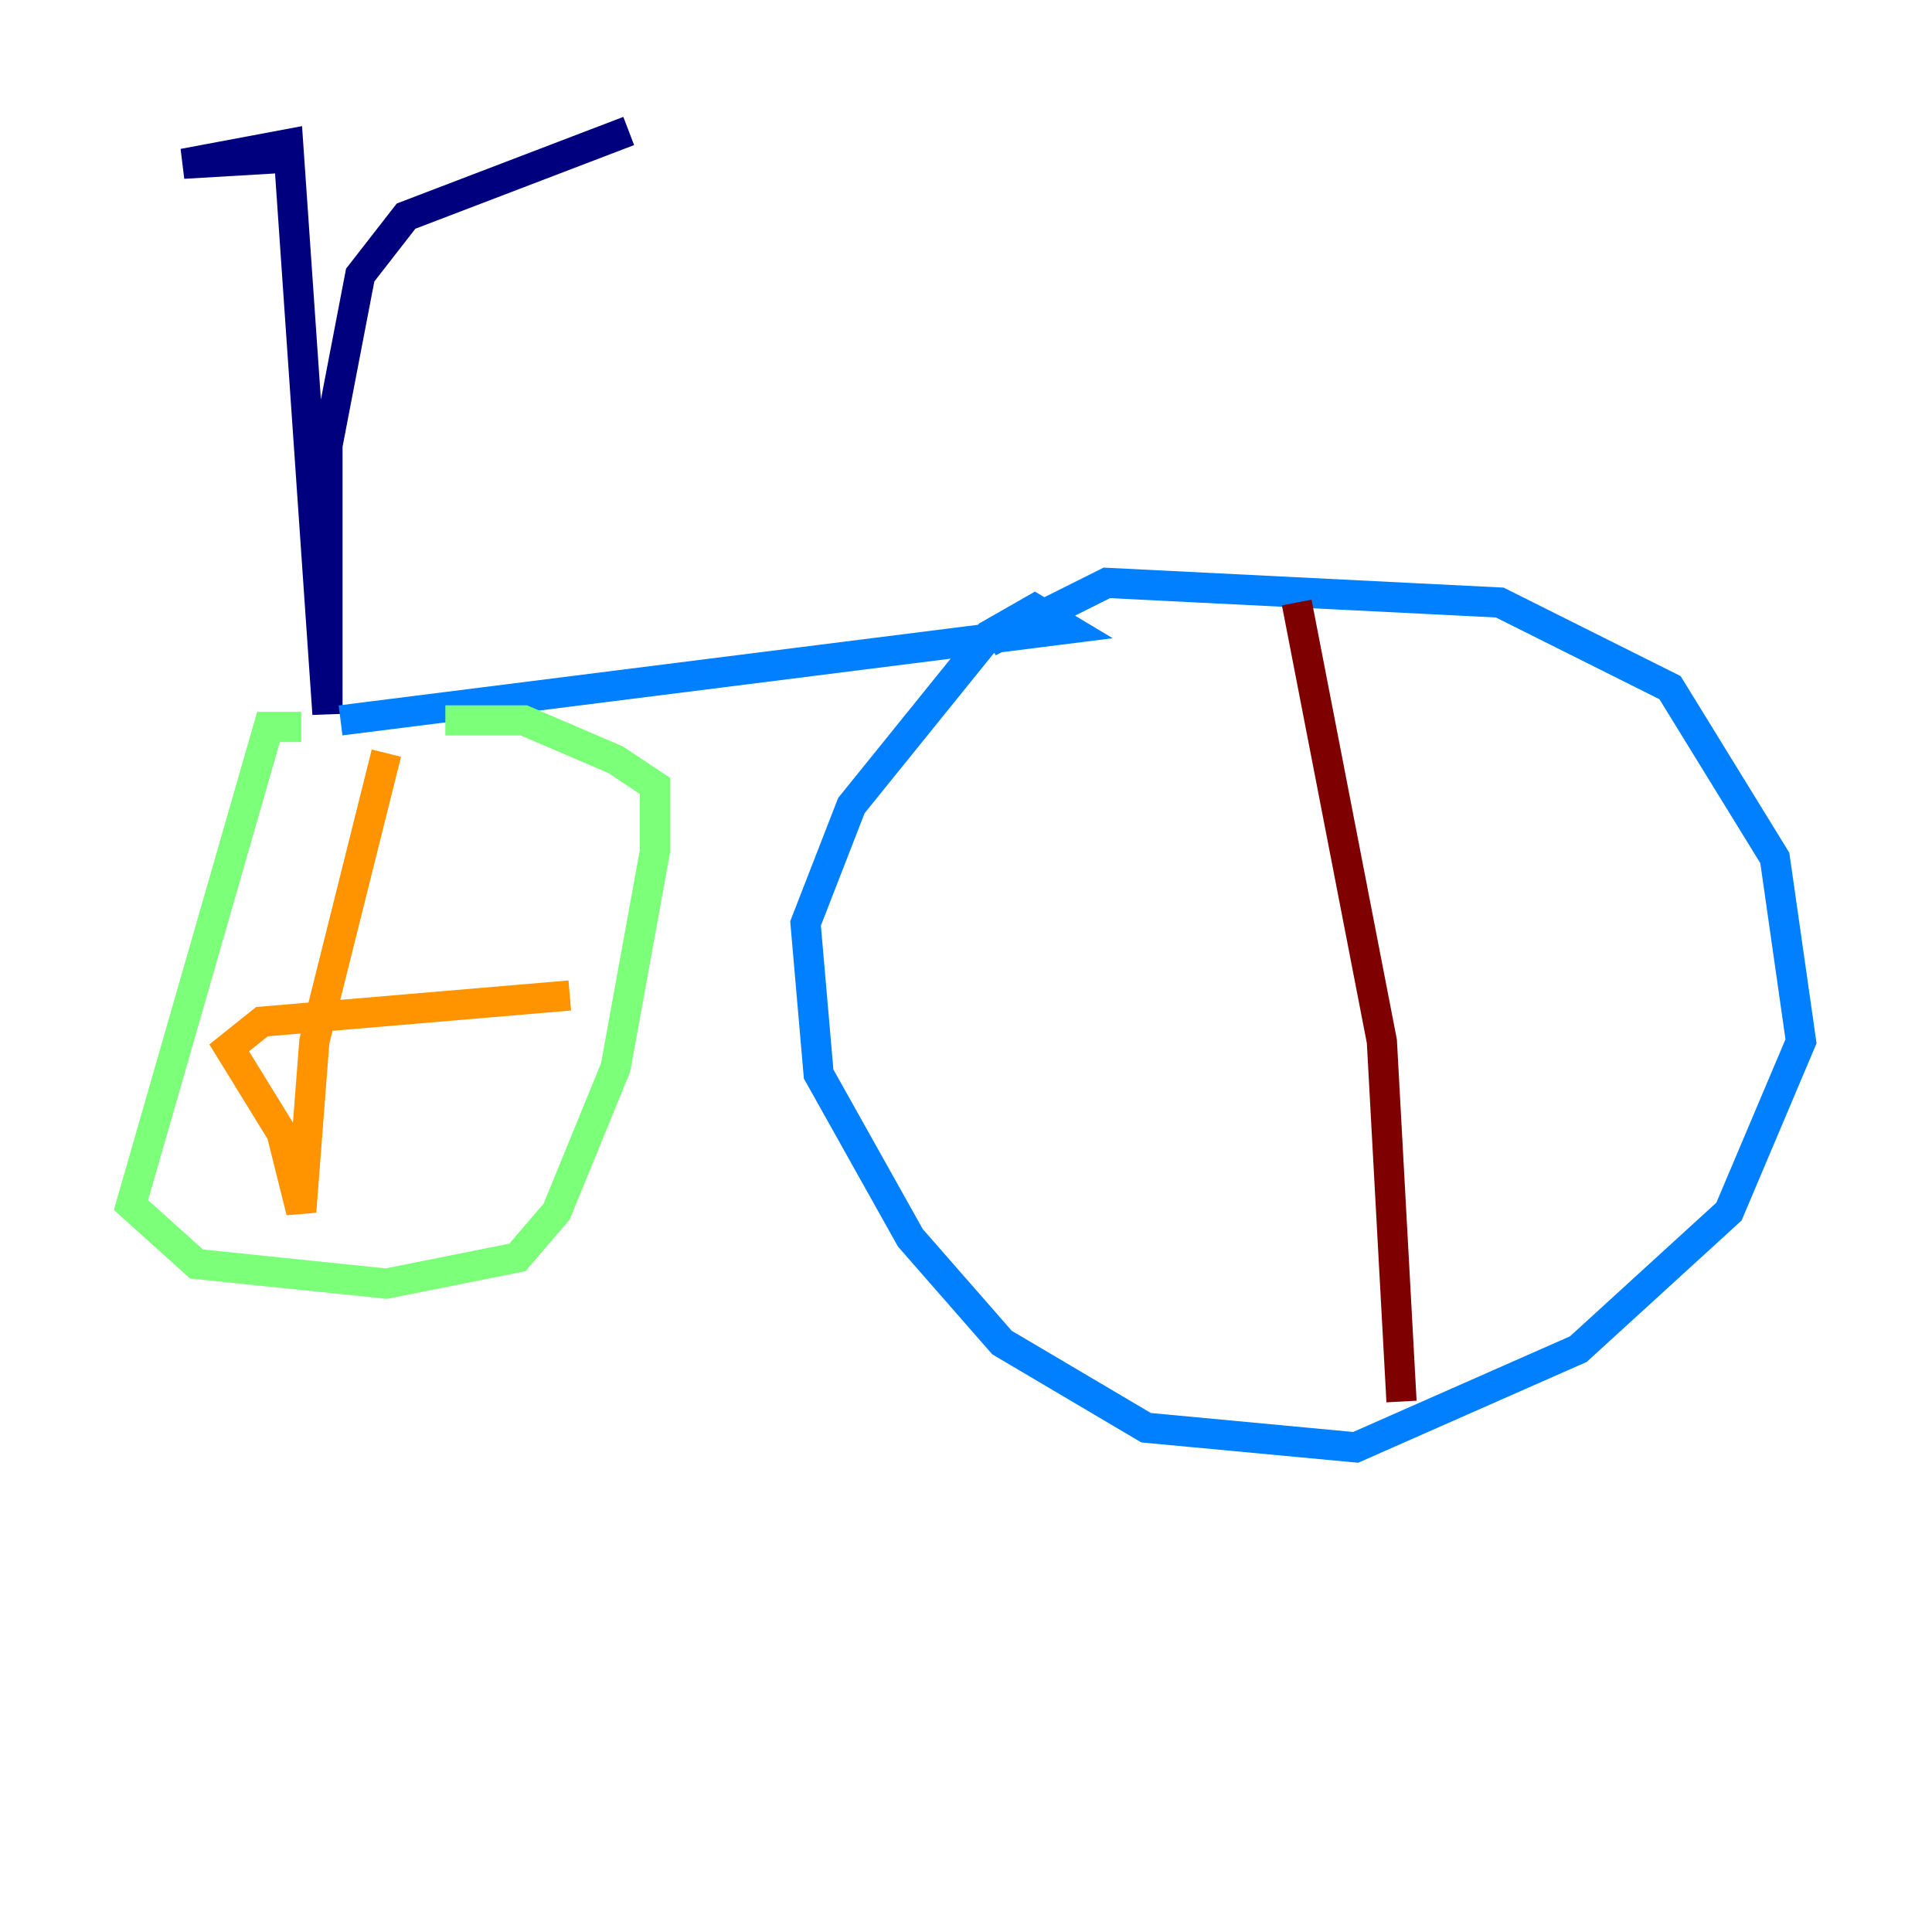<?xml version="1.0" encoding="utf-8" ?>
<svg baseProfile="tiny" height="128" version="1.2" viewBox="0,0,128,128" width="128" xmlns="http://www.w3.org/2000/svg" xmlns:ev="http://www.w3.org/2001/xml-events" xmlns:xlink="http://www.w3.org/1999/xlink"><defs /><polyline fill="none" points="19.525,10.414 12.149,10.848 19.091,9.546 21.695,47.295 21.695,29.505 23.864,18.224 26.902,14.319 41.654,8.678" stroke="#00007f" stroke-width="2" /><polyline fill="none" points="22.563,47.729 70.725,41.654 68.556,40.352 65.519,42.088 56.407,53.37 53.37,61.18 54.237,71.159 60.312,82.007 66.386,88.949 75.932,94.59 89.817,95.891 104.57,89.383 114.549,80.271 119.322,68.99 117.586,56.841 110.644,45.559 99.363,39.919 73.329,38.617 65.519,42.522" stroke="#0080ff" stroke-width="2" /><polyline fill="none" points="19.959,48.163 17.79,48.163 8.678,79.837 13.017,83.742 25.6,85.044 34.278,83.308 36.881,80.271 40.786,70.725 43.39,56.407 43.39,52.068 40.786,50.332 34.712,47.729 29.505,47.729" stroke="#7cff79" stroke-width="2" /><polyline fill="none" points="25.6,49.898 20.827,68.99 19.959,80.271 18.658,75.064 15.186,69.424 17.356,67.688 37.749,65.953" stroke="#ff9400" stroke-width="2" /><polyline fill="none" points="85.912,39.919 91.552,68.99 92.854,92.854" stroke="#7f0000" stroke-width="2" /></svg>